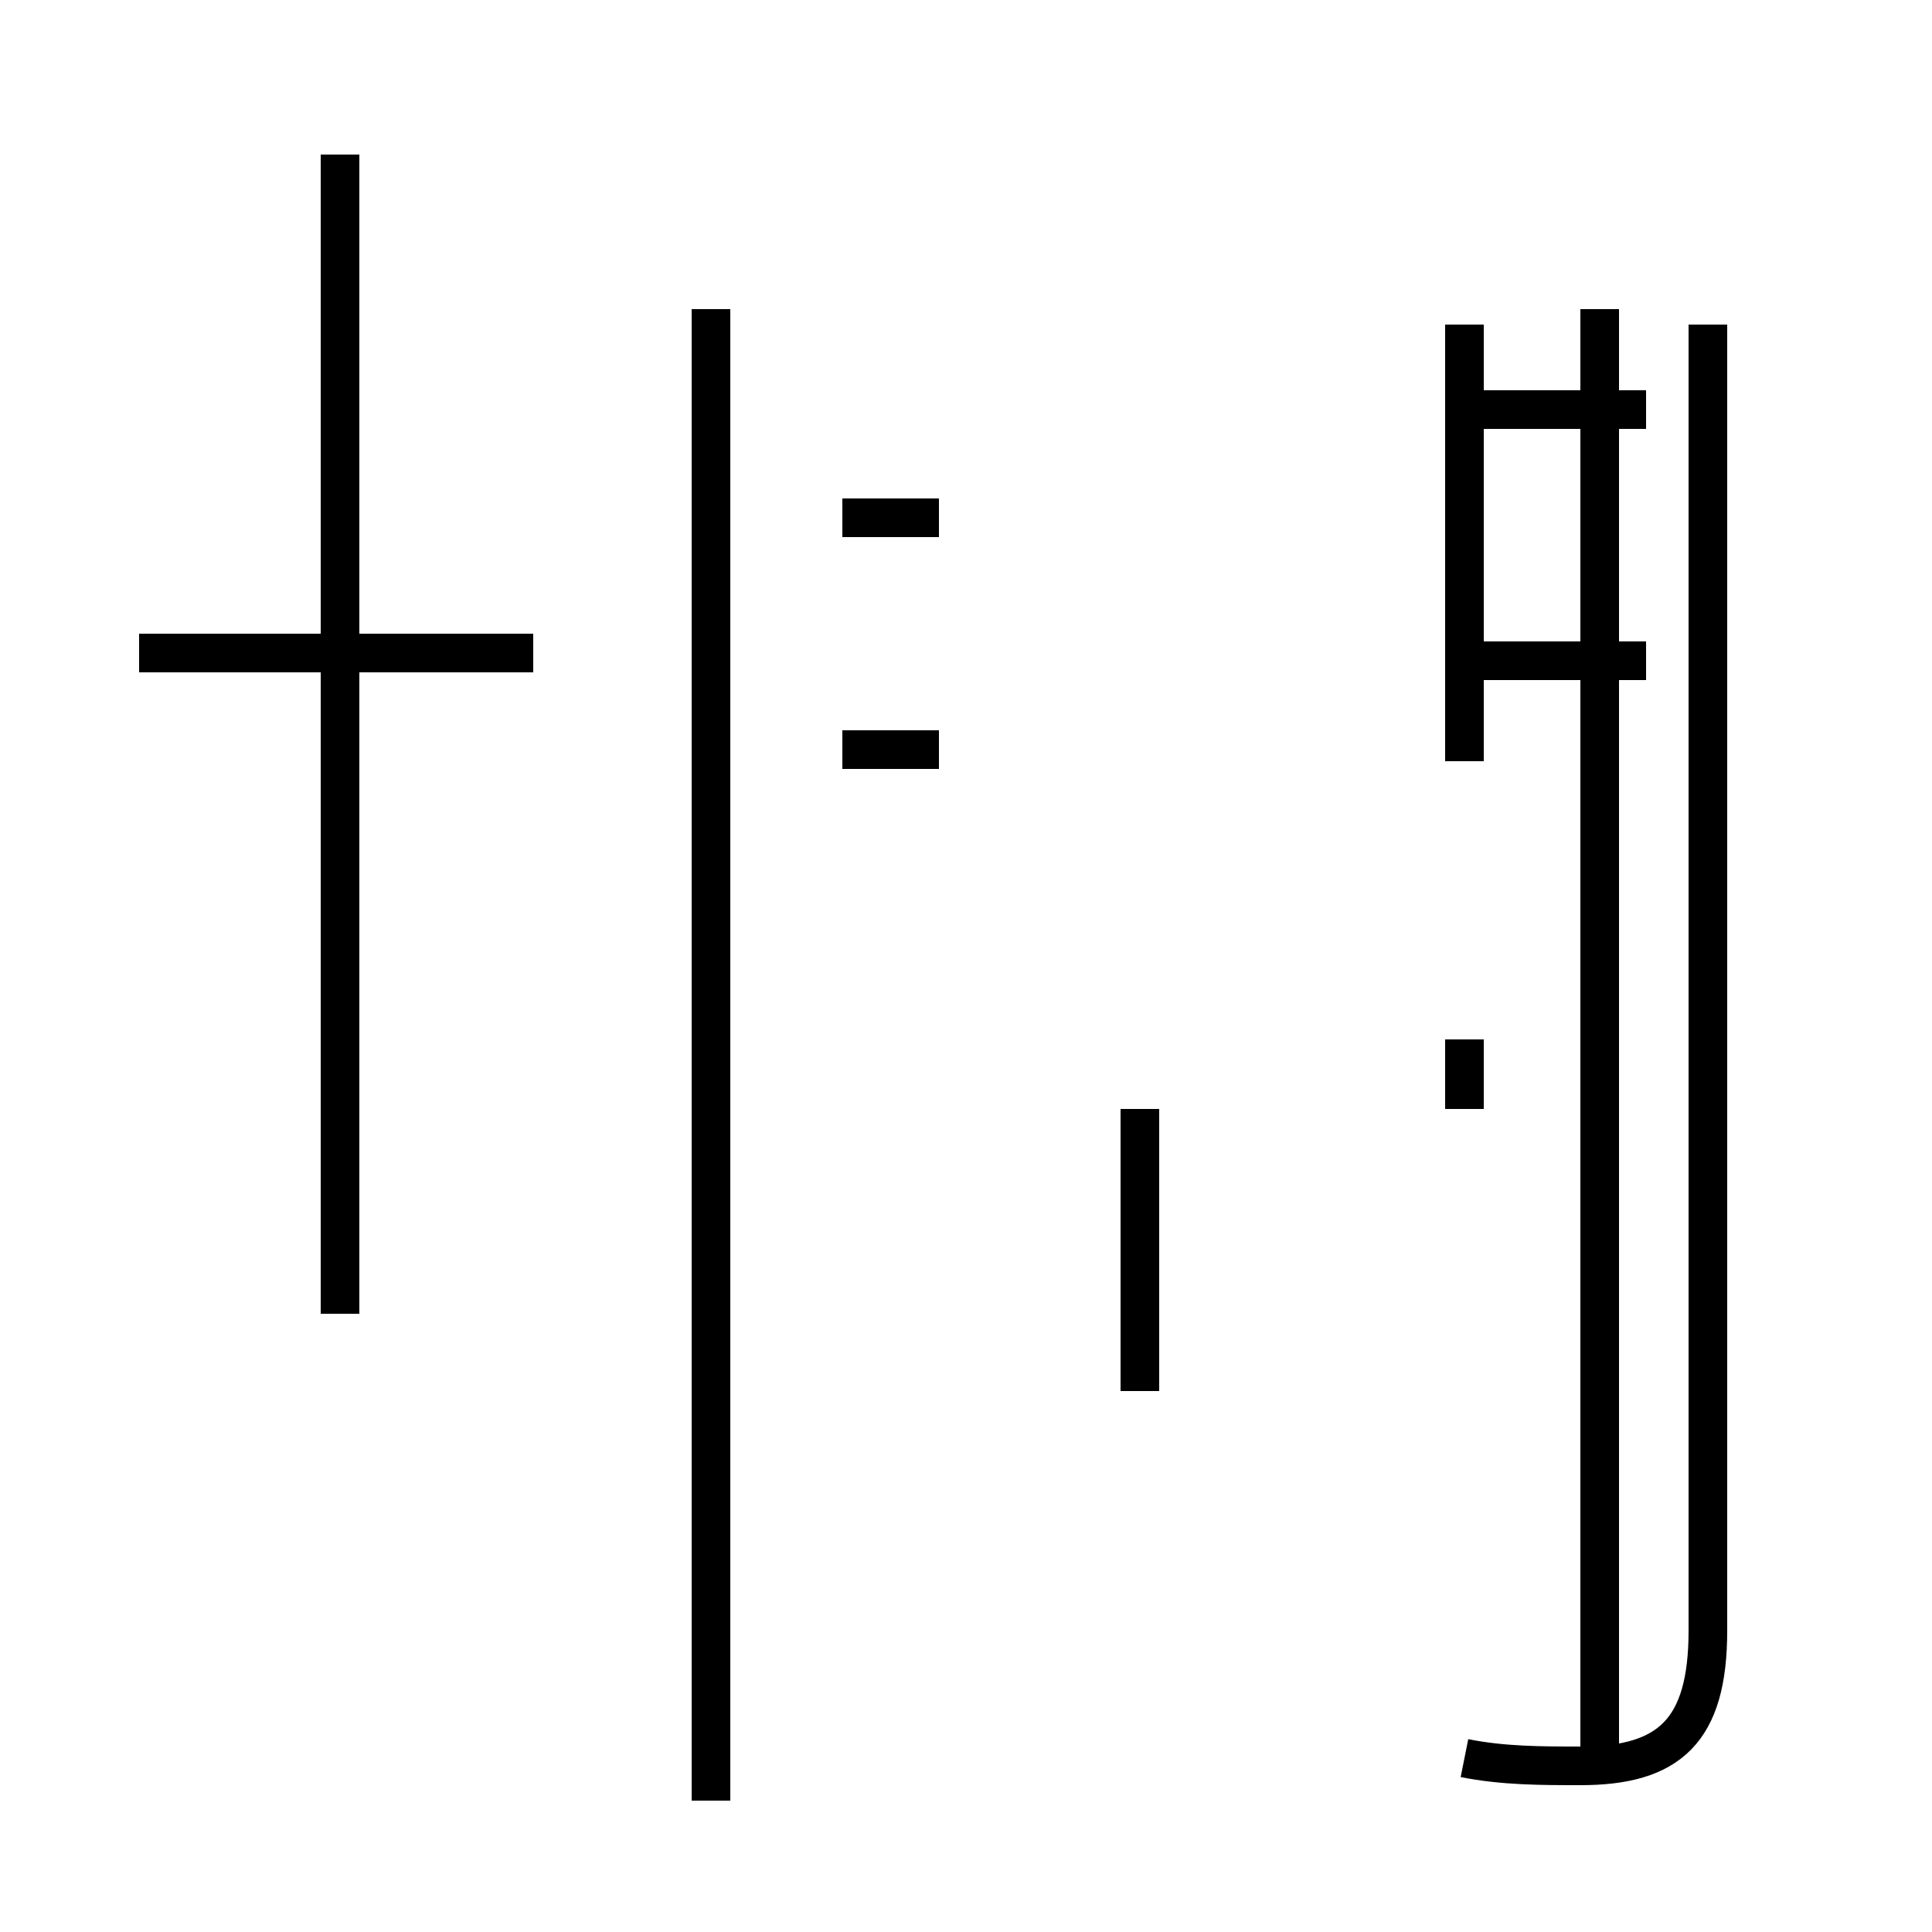 <?xml version='1.0' encoding='utf8'?>
<svg viewBox="0.0 -44.0 50.0 50.0" version="1.1" xmlns="http://www.w3.org/2000/svg">
<rect x="0.0" y="-44.0" width="50.0" height="50.0" fill="#808080" stroke="none"/>
<rect x="-1000" y="-1000" width="2000" height="2000" stroke="white" fill="white"/>
<g style="fill:none; stroke:#000000;  stroke-width:1">
<path d="M 13.8 27.1 L 3.6 27.1 M 8.8 40.0 L 8.8 10.0 M 18.4 -2.6 L 18.4 36.0 M 21.8 24.6 L 24.3 24.6 M 21.8 30.6 L 24.3 30.6 M 41.4 -1.5 L 41.4 36.0 M 37.9 -1.5 C 38.9 -1.7 39.9 -1.7 40.9 -1.7 C 43.2 -1.7 44.2 -0.8 44.2 1.8 L 44.2 35.6 M 37.9 24.3 L 37.9 35.6 M 42.6 26.9 L 37.8 26.9 M 42.6 33.4 L 37.8 33.4 M 37.9 17.1 L 37.9 15.3 M 29.5 8.0 L 29.5 15.3 " transform="scale(1, -1)" />
</g>
</svg>